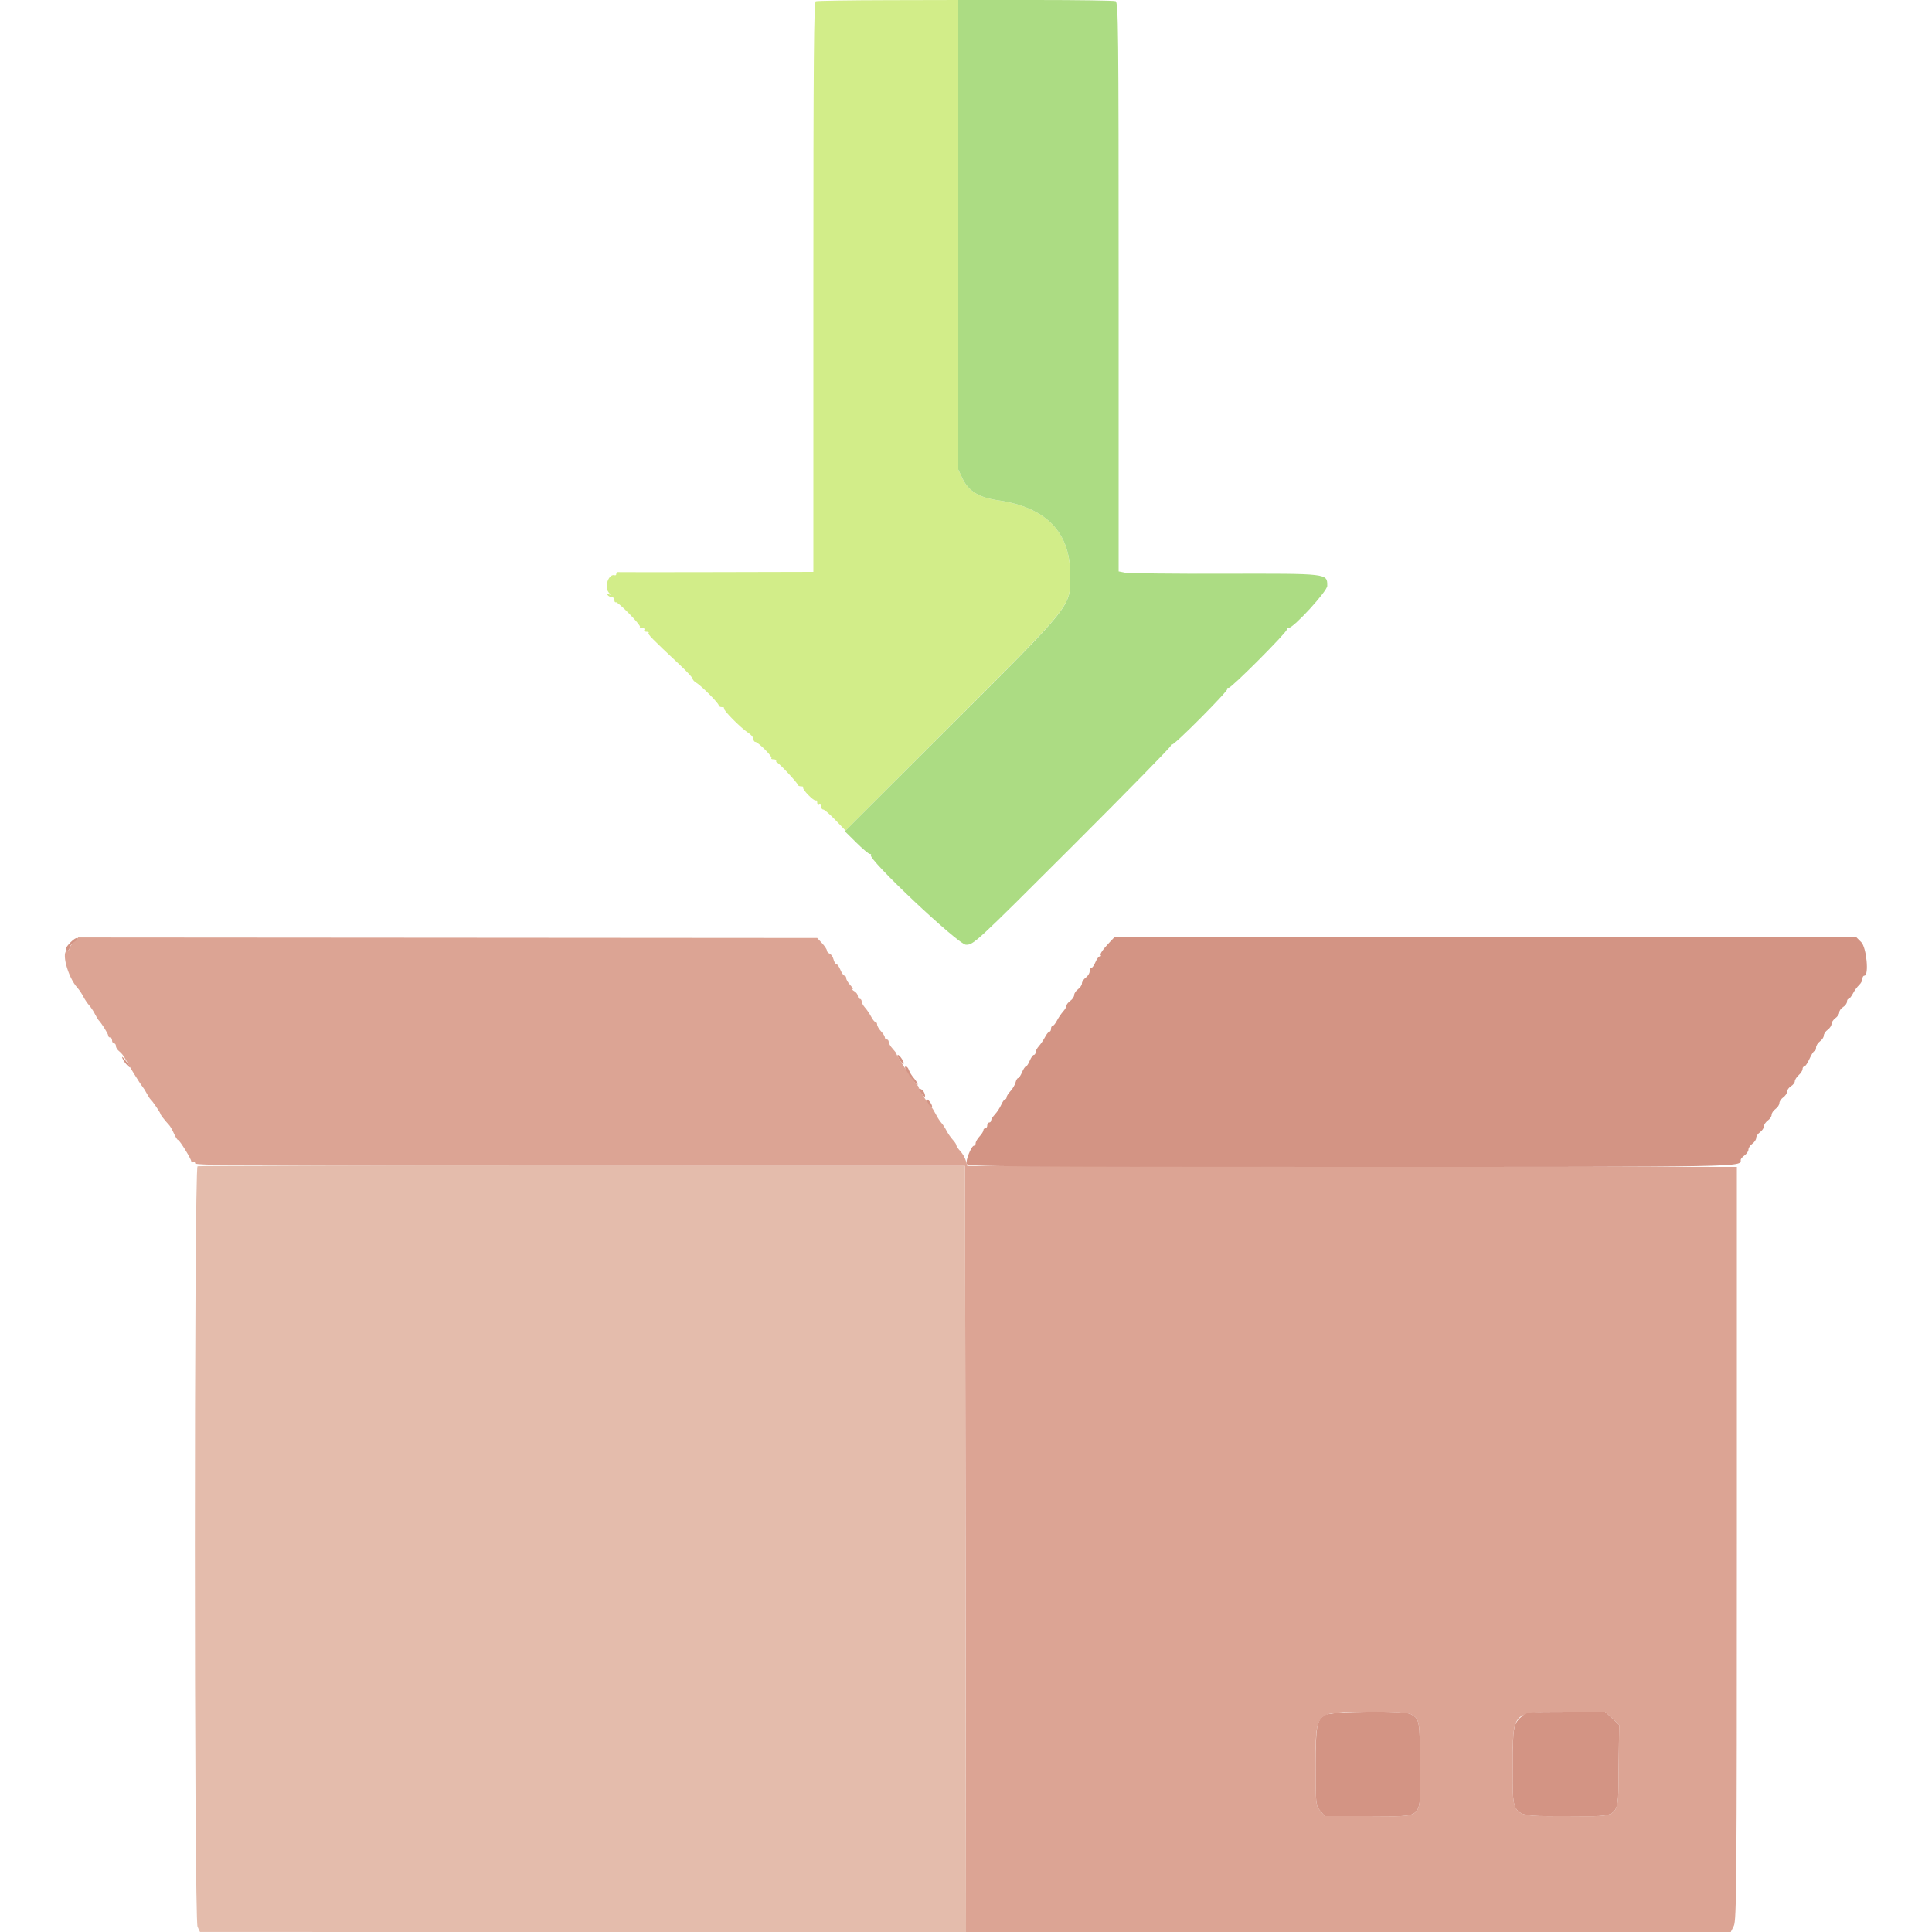 <svg id="svg" version="1.1" xmlns="http://www.w3.org/2000/svg" xmlns:xlink="http://www.w3.org/1999/xlink" width="400" height="400" viewBox="0, 0, 400,400"><g id="svgg"><path id="path0" d="M15.300 194.988 C 14.805 195.481,14.400 196.090,14.400 196.342 C 14.400 196.594,14.220 196.800,14.000 196.800 C 12.567 196.800,14.015 202.307,16.026 204.507 C 16.381 204.895,16.926 205.705,17.236 206.307 C 17.546 206.908,18.086 207.718,18.436 208.107 C 18.786 208.495,19.326 209.305,19.635 209.907 C 19.945 210.508,20.289 211.090,20.399 211.200 C 21.000 211.799,22.400 214.027,22.400 214.384 C 22.400 214.613,22.580 214.800,22.800 214.800 C 23.020 214.800,23.200 215.070,23.200 215.400 C 23.200 215.730,23.380 216.000,23.600 216.000 C 23.820 216.000,24.000 216.260,24.000 216.577 C 24.000 216.895,24.318 217.390,24.706 217.677 C 25.095 217.965,25.642 218.650,25.923 219.200 C 26.550 220.429,29.036 224.444,29.530 225.025 C 29.729 225.259,30.123 225.889,30.406 226.425 C 30.688 226.961,31.028 227.490,31.160 227.600 C 31.536 227.913,33.200 230.343,33.200 230.579 C 33.200 230.781,34.122 231.976,35.025 232.945 C 35.258 233.195,35.707 233.985,36.022 234.700 C 36.337 235.415,36.704 236.000,36.838 236.000 C 37.157 236.000,39.600 239.937,39.600 240.450 C 39.600 240.669,39.780 240.736,40.000 240.600 C 40.220 240.464,40.400 240.588,40.400 240.876 C 40.400 241.306,54.690 241.400,120.100 241.400 L 199.800 241.400 199.901 320.700 L 200.002 400.000 279.172 400.000 L 358.341 400.000 358.971 398.739 C 359.537 397.604,359.600 389.629,359.600 319.540 L 359.600 241.602 279.929 241.501 L 200.258 241.400 199.971 240.329 C 199.813 239.739,199.305 238.850,198.842 238.353 C 198.379 237.856,198.000 237.296,198.000 237.108 C 198.000 236.920,197.669 236.411,197.264 235.977 C 196.859 235.542,196.274 234.695,195.964 234.093 C 195.654 233.492,195.171 232.758,194.891 232.462 C 194.611 232.166,194.090 231.356,193.735 230.662 C 193.379 229.968,192.967 229.310,192.818 229.200 C 192.328 228.838,189.956 225.200,190.209 225.200 C 190.346 225.200,190.148 224.891,189.770 224.513 C 189.054 223.797,185.600 218.551,185.600 218.179 C 185.600 218.062,185.240 217.580,184.800 217.108 C 184.360 216.636,184.000 216.013,184.000 215.725 C 184.000 215.436,183.820 215.200,183.600 215.200 C 183.380 215.200,183.200 215.012,183.200 214.783 C 183.200 214.554,182.840 213.980,182.400 213.508 C 181.960 213.036,181.600 212.413,181.600 212.125 C 181.600 211.836,181.450 211.600,181.268 211.600 C 181.085 211.600,180.680 211.105,180.368 210.500 C 180.055 209.895,179.485 209.051,179.100 208.625 C 178.715 208.198,178.400 207.613,178.400 207.325 C 178.400 207.036,178.220 206.800,178.000 206.800 C 177.780 206.800,177.600 206.539,177.600 206.220 C 177.600 205.901,177.285 205.456,176.900 205.232 C 176.515 205.008,176.342 204.819,176.516 204.812 C 176.689 204.805,176.464 204.406,176.016 203.925 C 175.567 203.443,175.200 202.813,175.200 202.525 C 175.200 202.236,175.042 202.000,174.849 202.000 C 174.655 202.000,174.273 201.460,174.000 200.800 C 173.727 200.140,173.348 199.600,173.159 199.600 C 172.970 199.600,172.706 199.163,172.572 198.629 C 172.437 198.095,172.074 197.561,171.764 197.441 C 171.454 197.322,171.200 197.032,171.200 196.795 C 171.200 196.559,170.748 195.878,170.196 195.283 L 169.192 194.200 92.696 194.145 L 16.200 194.091 15.300 194.988 M292.097 354.900 C 293.935 355.936,293.974 356.155,293.987 365.569 C 294.004 377.158,295.170 376.000,283.485 376.000 L 274.293 376.000 273.347 374.900 C 272.420 373.823,272.401 373.636,272.400 365.780 C 272.400 354.052,271.980 354.489,283.305 354.437 C 288.950 354.410,291.464 354.543,292.097 354.900 M333.794 355.768 L 335.245 357.137 335.122 365.727 C 334.961 377.064,336.081 376.000,324.309 376.000 C 312.456 376.000,313.200 376.697,313.200 365.600 C 313.200 354.169,312.967 354.405,324.272 354.402 L 332.343 354.400 333.794 355.768 " stroke="none" fill="#dca494" fill-rule="evenodd"></path><path id="path1" d="M168.900 0.265 C 168.503 0.425,168.400 12.634,168.400 59.433 L 168.400 118.400 148.300 118.447 C 137.245 118.473,128.065 118.473,127.900 118.447 C 127.735 118.421,127.600 118.580,127.600 118.800 C 127.600 119.020,127.465 119.155,127.300 119.100 C 126.047 118.682,125.037 121.430,126.006 122.623 C 126.477 123.202,126.484 123.284,126.038 123.015 C 125.657 122.785,125.568 122.825,125.762 123.138 C 125.919 123.392,126.307 123.600,126.624 123.600 C 126.941 123.600,127.200 123.881,127.200 124.224 C 127.200 124.567,127.335 124.774,127.500 124.685 C 127.885 124.476,132.787 129.479,132.490 129.777 C 132.367 129.900,132.577 130.000,132.957 130.000 C 133.337 130.000,133.536 130.180,133.400 130.400 C 133.264 130.620,133.463 130.800,133.843 130.800 C 134.223 130.800,134.423 130.911,134.287 131.046 C 134.048 131.285,134.925 132.182,140.696 137.600 C 142.219 139.030,143.451 140.360,143.433 140.556 C 143.415 140.752,143.742 141.112,144.159 141.356 C 145.221 141.977,148.800 145.581,148.800 146.030 C 148.800 146.233,149.100 146.400,149.467 146.400 C 149.833 146.400,150.026 146.507,149.896 146.638 C 149.611 146.922,153.344 150.704,154.901 151.709 C 155.506 152.099,156.000 152.684,156.000 153.009 C 156.000 153.334,156.165 153.600,156.367 153.600 C 156.932 153.600,159.998 156.669,159.715 156.951 C 159.579 157.088,159.767 157.200,160.133 157.200 C 160.500 157.200,160.755 157.335,160.700 157.500 C 160.645 157.665,160.739 157.841,160.908 157.892 C 161.351 158.024,165.175 162.141,165.188 162.500 C 165.195 162.665,165.500 162.800,165.867 162.800 C 166.233 162.800,166.426 162.908,166.294 163.039 C 165.985 163.348,168.504 165.941,168.900 165.720 C 169.065 165.628,169.200 165.844,169.200 166.200 C 169.200 166.556,169.380 166.736,169.600 166.600 C 169.820 166.464,170.000 166.633,170.000 166.976 C 170.000 167.319,170.196 167.600,170.435 167.600 C 170.674 167.600,171.813 168.582,172.966 169.783 L 175.063 171.965 197.032 149.998 C 222.277 124.753,221.555 125.660,221.584 119.194 C 221.625 110.202,216.683 105.049,206.608 103.578 C 202.653 103.001,200.494 101.663,199.252 99.021 L 198.400 97.209 198.400 48.604 L 198.400 0.000 183.900 0.032 C 175.925 0.049,169.175 0.154,168.900 0.265 M242.700 118.700 C 248.035 118.763,256.765 118.763,262.100 118.700 C 267.435 118.637,263.070 118.585,252.400 118.585 C 241.730 118.585,237.365 118.637,242.700 118.700 " stroke="none" fill="#d2ed89" fill-rule="evenodd"></path><path id="path2" d="M198.400 48.604 L 198.400 97.209 199.252 99.021 C 200.494 101.663,202.653 103.001,206.608 103.578 C 216.641 105.042,221.600 110.184,221.600 119.121 C 221.600 125.660,222.222 124.878,196.906 150.153 L 174.917 172.106 177.286 174.453 C 178.589 175.744,179.852 176.800,180.094 176.800 C 180.336 176.800,180.432 176.901,180.309 177.025 C 179.550 177.783,198.438 195.600,200.001 195.600 C 201.582 195.600,201.866 195.337,222.001 175.226 C 233.221 164.020,242.400 154.650,242.400 154.402 C 242.400 154.155,242.535 154.026,242.700 154.114 C 243.096 154.328,254.406 142.940,254.102 142.635 C 253.972 142.506,254.110 142.400,254.407 142.400 C 255.003 142.400,266.400 130.971,266.400 130.373 C 266.400 130.168,266.586 130.000,266.814 130.000 C 267.826 130.000,274.800 122.393,274.794 121.296 C 274.779 118.697,275.166 118.742,253.400 118.785 C 242.840 118.806,233.615 118.705,232.900 118.561 L 231.600 118.300 231.600 59.393 C 231.600 6.046,231.540 0.463,230.967 0.243 C 230.619 0.109,223.149 0.000,214.367 0.000 L 198.400 0.000 198.400 48.604 " stroke="none" fill="#acdc83" fill-rule="evenodd"></path><path id="path3" d="M40.900 241.464 C 40.166 241.761,40.166 397.337,40.900 398.917 L 41.400 399.994 120.701 399.997 L 200.002 400.000 199.901 320.700 L 199.800 241.400 120.600 241.331 C 77.040 241.293,41.175 241.353,40.900 241.464 " stroke="none" fill="#e4bcac" fill-rule="evenodd"></path><path id="path4" d="M14.661 195.048 C 13.558 196.151,13.313 196.800,14.000 196.800 C 14.220 196.800,14.400 196.552,14.400 196.249 C 14.400 195.946,14.805 195.425,15.300 195.093 C 15.795 194.760,16.092 194.375,15.961 194.238 C 15.829 194.100,15.244 194.465,14.661 195.048 M229.882 194.930 C 228.330 196.567,227.659 197.526,227.900 197.766 C 228.028 197.895,227.945 198.000,227.715 198.000 C 227.485 198.000,227.073 198.540,226.800 199.200 C 226.527 199.860,226.145 200.400,225.951 200.400 C 225.758 200.400,225.600 200.720,225.600 201.112 C 225.600 201.503,225.240 202.083,224.800 202.400 C 224.360 202.717,224.000 203.257,224.000 203.600 C 224.000 203.943,223.640 204.483,223.200 204.800 C 222.760 205.117,222.400 205.657,222.400 206.000 C 222.400 206.343,222.040 206.883,221.600 207.200 C 221.160 207.517,220.800 207.973,220.800 208.213 C 220.800 208.453,220.485 208.998,220.100 209.425 C 219.715 209.851,219.145 210.695,218.832 211.300 C 218.520 211.905,218.115 212.400,217.932 212.400 C 217.750 212.400,217.600 212.670,217.600 213.000 C 217.600 213.330,217.450 213.600,217.268 213.600 C 217.085 213.600,216.680 214.095,216.368 214.700 C 216.055 215.305,215.485 216.149,215.100 216.575 C 214.715 217.002,214.400 217.587,214.400 217.875 C 214.400 218.164,214.242 218.400,214.049 218.400 C 213.855 218.400,213.473 218.940,213.200 219.600 C 212.927 220.260,212.567 220.800,212.400 220.800 C 212.233 220.800,211.873 221.340,211.600 222.000 C 211.327 222.660,210.964 223.200,210.795 223.200 C 210.625 223.200,210.384 223.609,210.259 224.108 C 210.134 224.607,209.664 225.410,209.215 225.891 C 208.767 226.373,208.400 226.954,208.400 227.183 C 208.400 227.412,208.264 227.600,208.098 227.600 C 207.931 227.600,207.571 228.106,207.297 228.725 C 207.024 229.344,206.440 230.236,206.000 230.708 C 205.560 231.180,205.200 231.754,205.200 231.983 C 205.200 232.212,205.020 232.400,204.800 232.400 C 204.580 232.400,204.400 232.670,204.400 233.000 C 204.400 233.330,204.220 233.600,204.000 233.600 C 203.780 233.600,203.600 233.788,203.600 234.017 C 203.600 234.246,203.240 234.820,202.800 235.292 C 202.360 235.764,202.000 236.387,202.000 236.675 C 202.000 236.964,201.847 237.200,201.661 237.200 C 201.121 237.200,199.873 240.293,200.136 240.978 C 200.351 241.538,208.349 241.600,279.816 241.600 C 362.611 241.600,360.400 241.641,360.400 240.117 C 360.400 239.930,360.760 239.517,361.200 239.200 C 361.640 238.883,362.000 238.343,362.000 238.000 C 362.000 237.657,362.360 237.117,362.800 236.800 C 363.240 236.483,363.600 235.943,363.600 235.600 C 363.600 235.257,363.960 234.717,364.400 234.400 C 364.840 234.083,365.200 233.543,365.200 233.200 C 365.200 232.857,365.560 232.317,366.000 232.000 C 366.440 231.683,366.800 231.143,366.800 230.800 C 366.800 230.457,367.160 229.917,367.600 229.600 C 368.040 229.283,368.400 228.743,368.400 228.400 C 368.400 228.057,368.760 227.517,369.200 227.200 C 369.640 226.883,370.000 226.346,370.000 226.008 C 370.000 225.669,370.360 225.168,370.800 224.893 C 371.240 224.618,371.600 224.153,371.600 223.859 C 371.600 223.565,371.960 222.998,372.400 222.600 C 372.840 222.202,373.200 221.634,373.200 221.338 C 373.200 221.042,373.367 220.800,373.571 220.800 C 373.775 220.800,374.260 220.080,374.648 219.200 C 375.036 218.320,375.499 217.600,375.677 217.600 C 375.855 217.600,376.000 217.280,376.000 216.888 C 376.000 216.497,376.360 215.917,376.800 215.600 C 377.240 215.283,377.600 214.743,377.600 214.400 C 377.600 214.057,377.960 213.517,378.400 213.200 C 378.840 212.883,379.200 212.343,379.200 212.000 C 379.200 211.657,379.560 211.117,380.000 210.800 C 380.440 210.483,380.800 209.946,380.800 209.608 C 380.800 209.269,381.160 208.768,381.600 208.493 C 382.040 208.218,382.400 207.725,382.400 207.397 C 382.400 207.068,382.550 206.800,382.732 206.800 C 382.915 206.800,383.319 206.305,383.630 205.700 C 383.940 205.095,384.511 204.309,384.897 203.953 C 385.284 203.597,385.600 203.012,385.600 202.653 C 385.600 202.294,385.780 202.000,386.000 202.000 C 387.000 202.000,386.449 196.158,385.345 195.055 L 384.291 194.000 307.527 194.000 L 230.764 194.000 229.882 194.930 M186.245 219.412 C 186.610 219.969,186.986 220.347,187.082 220.251 C 187.319 220.014,186.284 218.400,185.895 218.400 C 185.722 218.400,185.880 218.856,186.245 219.412 M25.564 219.533 C 25.780 219.936,26.271 220.521,26.655 220.833 C 27.087 221.184,26.990 220.904,26.401 220.100 C 25.351 218.665,24.957 218.398,25.564 219.533 M187.557 221.500 C 188.283 222.820,190.000 224.956,190.000 224.539 C 190.000 224.310,189.645 223.713,189.212 223.214 C 188.778 222.714,188.316 221.966,188.185 221.552 C 188.054 221.139,187.772 220.800,187.559 220.800 C 187.310 220.800,187.310 221.050,187.557 221.500 M190.653 226.225 C 191.351 227.291,191.777 227.328,191.378 226.288 C 191.246 225.944,190.881 225.563,190.568 225.443 C 190.116 225.270,190.133 225.432,190.653 226.225 M192.093 228.400 C 192.368 228.840,192.731 229.200,192.900 229.200 C 193.069 229.200,192.982 228.840,192.707 228.400 C 192.432 227.960,192.069 227.600,191.900 227.600 C 191.731 227.600,191.818 227.960,192.093 228.400 M274.384 355.092 C 272.586 356.186,272.400 357.189,272.400 365.780 C 272.401 373.636,272.420 373.823,273.347 374.900 L 274.293 376.000 283.485 376.000 C 295.170 376.000,294.004 377.158,293.987 365.569 C 293.974 356.155,293.935 355.936,292.097 354.900 C 290.697 354.110,275.731 354.272,274.384 355.092 M315.138 355.302 C 313.327 356.833,313.200 357.506,313.200 365.600 C 313.200 376.697,312.456 376.000,324.309 376.000 C 336.081 376.000,334.961 377.064,335.122 365.727 L 335.245 357.137 333.794 355.768 L 332.343 354.400 324.272 354.402 C 316.490 354.404,316.162 354.436,315.138 355.302 " stroke="none" fill="#d39484" fill-rule="evenodd"></path></g></svg>